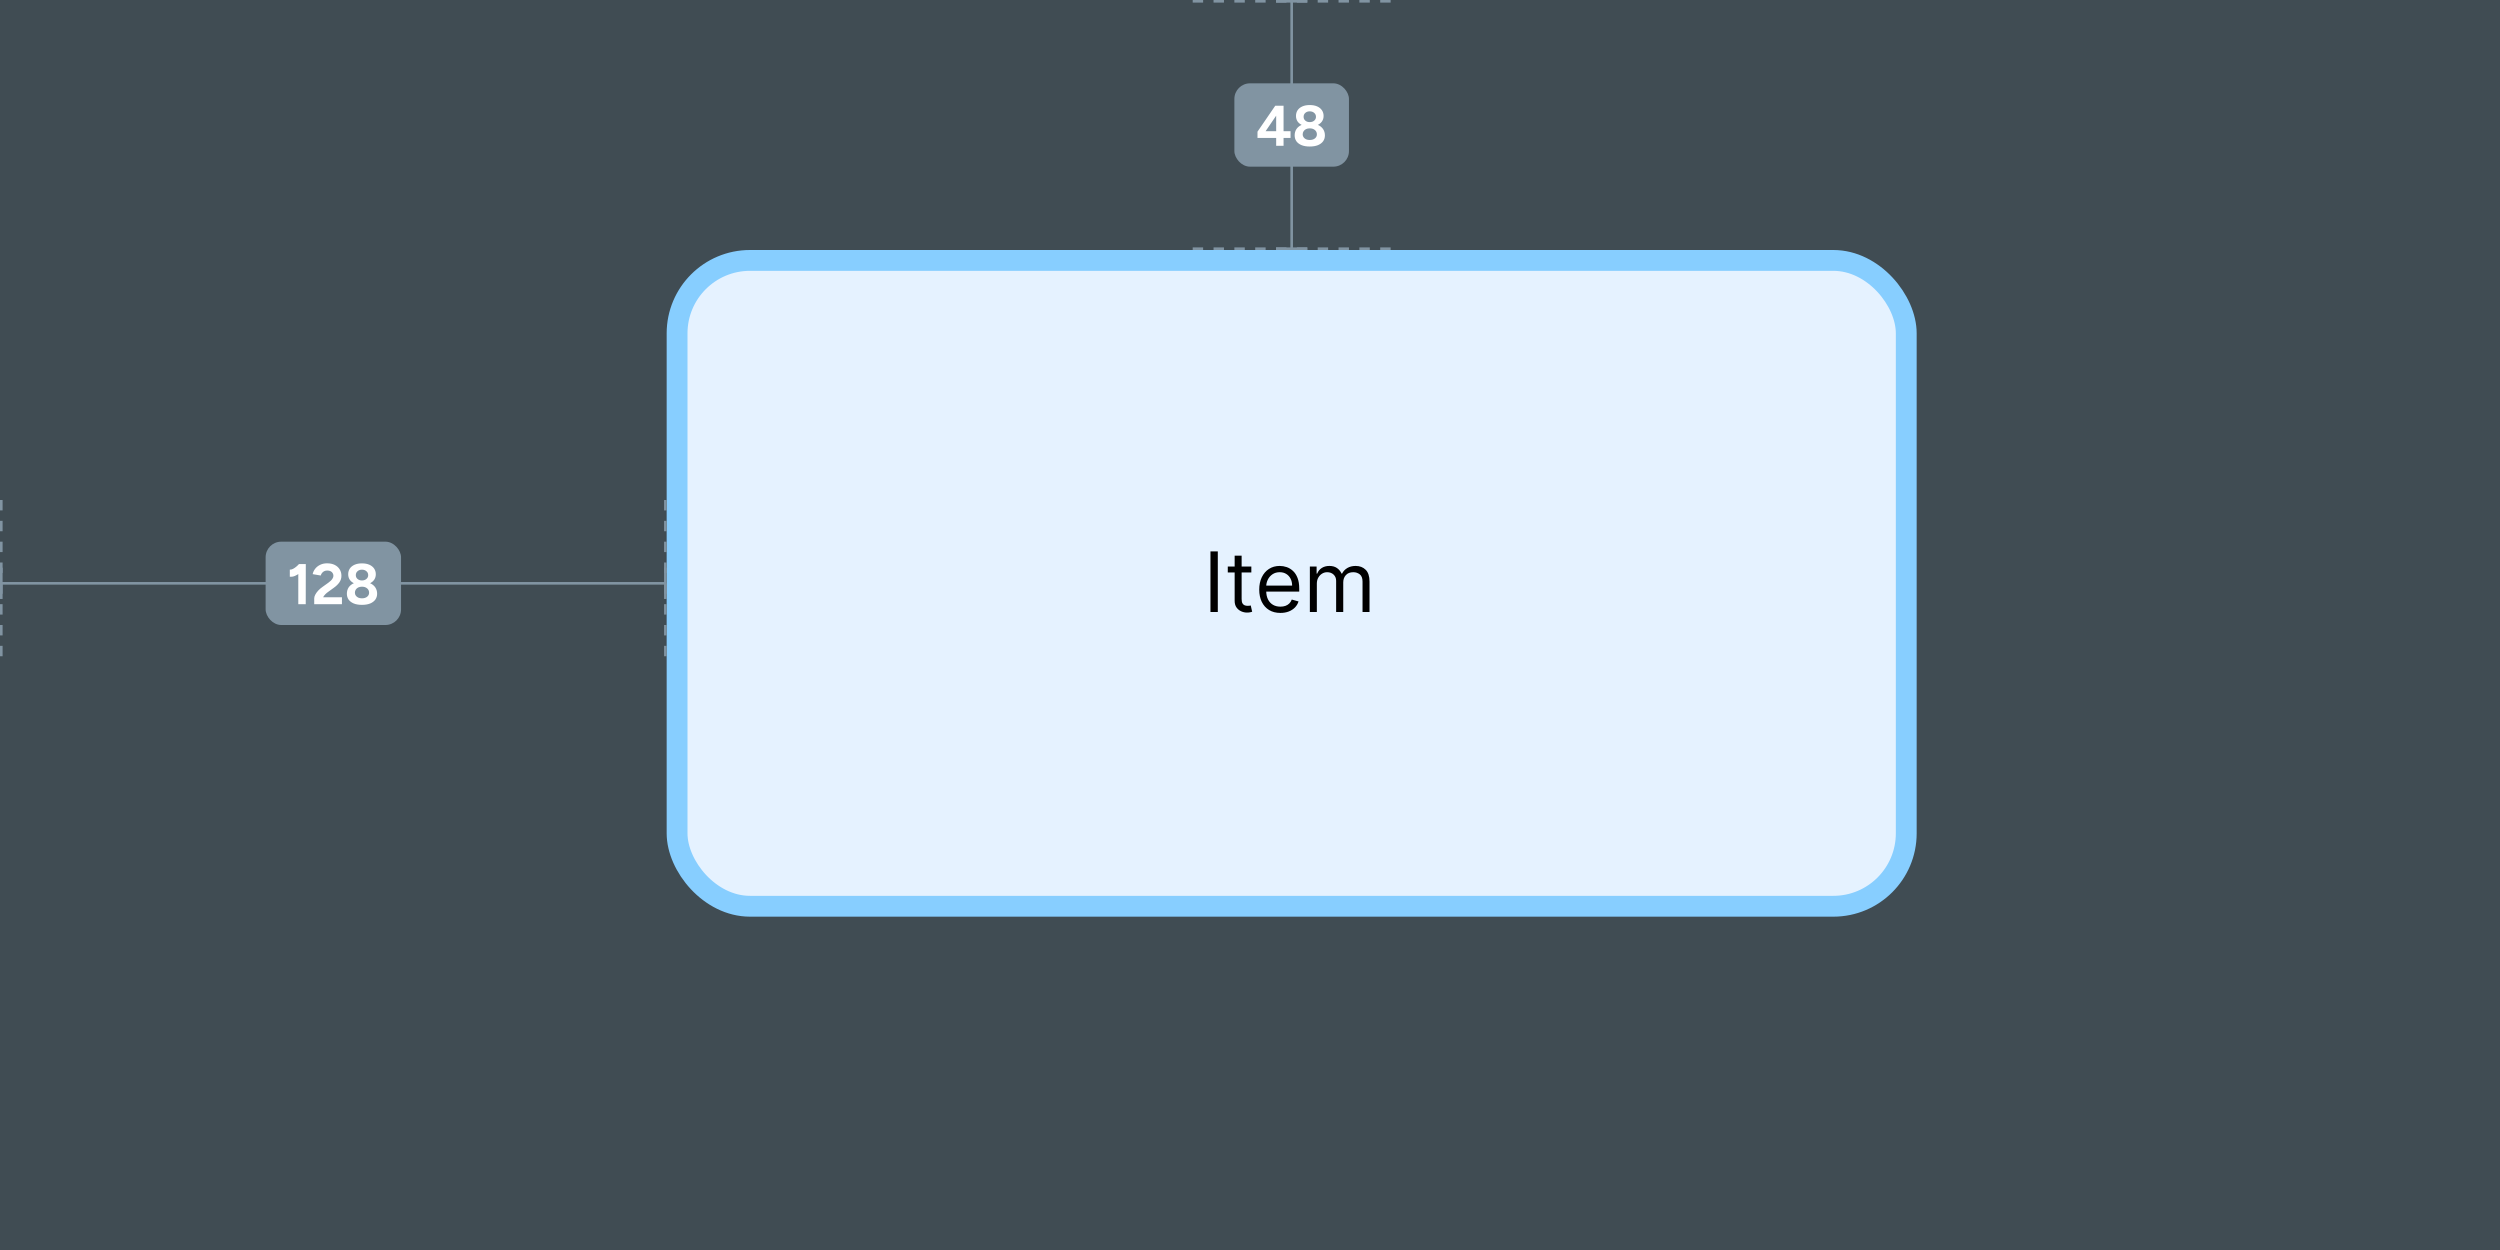 <svg width="480" height="240" viewBox="0 0 480 240" fill="none" xmlns="http://www.w3.org/2000/svg">
<rect x="0" y="0" width="480" height="240" fill="#333333" stroke="none"/>
<rect width="480" height="240" fill="#87CEFF" fill-opacity="0.16"/>
<rect x="130" y="50" width="236" height="124" rx="14" fill="#E5F2FF"/>
<rect x="130" y="50" width="236" height="124" rx="14" stroke="#87CEFF" stroke-width="4"/>
<path d="M233.818 105.864V117.5H232.409V105.864H233.818ZM240.257 108.773V109.909H235.734V108.773H240.257ZM237.053 106.682H238.393V115C238.393 115.379 238.448 115.663 238.558 115.852C238.672 116.038 238.816 116.163 238.99 116.227C239.168 116.288 239.356 116.318 239.553 116.318C239.7 116.318 239.821 116.311 239.916 116.295C240.011 116.277 240.087 116.261 240.143 116.25L240.416 117.455C240.325 117.489 240.198 117.523 240.036 117.557C239.873 117.595 239.666 117.614 239.416 117.614C239.037 117.614 238.666 117.532 238.303 117.369C237.943 117.206 237.643 116.958 237.405 116.625C237.17 116.292 237.053 115.871 237.053 115.364V106.682ZM245.839 117.682C244.999 117.682 244.273 117.496 243.663 117.125C243.057 116.75 242.589 116.227 242.26 115.557C241.934 114.883 241.771 114.098 241.771 113.205C241.771 112.311 241.934 111.523 242.26 110.841C242.589 110.155 243.048 109.621 243.635 109.239C244.226 108.852 244.915 108.659 245.703 108.659C246.158 108.659 246.607 108.735 247.05 108.886C247.493 109.038 247.896 109.284 248.26 109.625C248.624 109.962 248.913 110.409 249.129 110.966C249.345 111.523 249.453 112.208 249.453 113.023V113.591H242.726V112.432H248.089C248.089 111.939 247.991 111.5 247.794 111.114C247.601 110.727 247.324 110.422 246.964 110.199C246.608 109.975 246.188 109.864 245.703 109.864C245.169 109.864 244.707 109.996 244.317 110.261C243.93 110.523 243.633 110.864 243.425 111.284C243.216 111.705 243.112 112.155 243.112 112.636V113.409C243.112 114.068 243.226 114.627 243.453 115.085C243.684 115.54 244.004 115.886 244.413 116.125C244.822 116.36 245.298 116.477 245.839 116.477C246.192 116.477 246.51 116.428 246.794 116.33C247.082 116.227 247.33 116.076 247.538 115.875C247.747 115.67 247.908 115.417 248.021 115.114L249.317 115.477C249.18 115.917 248.951 116.303 248.629 116.636C248.307 116.966 247.91 117.223 247.436 117.409C246.963 117.591 246.43 117.682 245.839 117.682ZM251.493 117.5V108.773H252.788V110.136H252.902C253.084 109.67 253.377 109.309 253.783 109.051C254.188 108.79 254.675 108.659 255.243 108.659C255.819 108.659 256.298 108.79 256.68 109.051C257.067 109.309 257.368 109.67 257.584 110.136H257.675C257.898 109.686 258.233 109.328 258.68 109.062C259.127 108.794 259.663 108.659 260.288 108.659C261.069 108.659 261.707 108.903 262.203 109.392C262.699 109.877 262.947 110.633 262.947 111.659V117.5H261.607V111.659C261.607 111.015 261.43 110.555 261.078 110.278C260.726 110.002 260.311 109.864 259.834 109.864C259.22 109.864 258.745 110.049 258.408 110.42C258.071 110.788 257.902 111.254 257.902 111.818V117.5H256.538V111.523C256.538 111.027 256.377 110.627 256.055 110.324C255.733 110.017 255.319 109.864 254.811 109.864C254.463 109.864 254.137 109.956 253.834 110.142C253.535 110.328 253.292 110.585 253.107 110.915C252.925 111.241 252.834 111.617 252.834 112.045V117.5H251.493Z" fill="black"/>
<path d="M229 0.25H267" stroke="#8194A2" stroke-width="0.5" stroke-dasharray="2 2"/>
<path d="M229 47.75H267" stroke="#8194A2" stroke-width="0.5" stroke-dasharray="2 2"/>
<path d="M248 0.25L245 0.25M248 0.25L251 0.25M248 0.25L248 47.75M248 47.75L245 47.75M248 47.75L251 47.75" stroke="#8194A2" stroke-width="0.5"/>
<rect x="237" y="16" width="22" height="16" rx="3" fill="#8194A2"/>
<path d="M242.527 25.877L241.438 25.283L244.848 20.3L245.75 21.147L242.527 25.877ZM241.438 26.482V25.283L242.285 25.195H247.785V26.482H241.438ZM245.024 28V21.125L244.859 20.3H246.443V28H245.024ZM251.468 28.132C250.852 28.132 250.327 28.044 249.895 27.868C249.462 27.685 249.132 27.435 248.905 27.12C248.685 26.797 248.575 26.423 248.575 25.998C248.575 25.543 248.685 25.144 248.905 24.799C249.132 24.454 249.462 24.183 249.895 23.985C250.327 23.787 250.852 23.692 251.468 23.699C252.091 23.692 252.619 23.787 253.052 23.985C253.484 24.183 253.814 24.454 254.042 24.799C254.269 25.144 254.383 25.543 254.383 25.998C254.383 26.423 254.269 26.797 254.042 27.12C253.814 27.435 253.484 27.685 253.052 27.868C252.619 28.044 252.091 28.132 251.468 28.132ZM251.468 26.878C251.871 26.878 252.201 26.779 252.458 26.581C252.714 26.376 252.843 26.115 252.843 25.8C252.843 25.455 252.714 25.177 252.458 24.964C252.201 24.751 251.871 24.645 251.468 24.645C251.204 24.645 250.969 24.693 250.764 24.788C250.566 24.883 250.408 25.019 250.291 25.195C250.173 25.371 250.115 25.573 250.115 25.8C250.115 26.013 250.173 26.2 250.291 26.361C250.408 26.522 250.566 26.651 250.764 26.746C250.969 26.834 251.204 26.878 251.468 26.878ZM251.468 24.293C250.918 24.293 250.445 24.209 250.049 24.04C249.653 23.864 249.348 23.626 249.136 23.325C248.93 23.017 248.828 22.661 248.828 22.258C248.828 21.847 248.93 21.484 249.136 21.169C249.348 20.854 249.653 20.608 250.049 20.432C250.445 20.256 250.918 20.168 251.468 20.168C252.025 20.168 252.502 20.256 252.898 20.432C253.294 20.608 253.598 20.854 253.811 21.169C254.023 21.484 254.13 21.847 254.13 22.258C254.13 22.661 254.023 23.017 253.811 23.325C253.598 23.626 253.294 23.864 252.898 24.04C252.502 24.209 252.025 24.293 251.468 24.293ZM251.468 23.446C251.82 23.446 252.106 23.351 252.326 23.16C252.553 22.969 252.667 22.727 252.667 22.434C252.667 22.119 252.553 21.866 252.326 21.675C252.106 21.477 251.82 21.378 251.468 21.378C251.123 21.378 250.841 21.477 250.621 21.675C250.401 21.866 250.291 22.119 250.291 22.434C250.291 22.727 250.401 22.969 250.621 23.16C250.841 23.351 251.123 23.446 251.468 23.446Z" fill="white"/>
<path d="M0.25 96V128" stroke="#8194A2" stroke-width="0.5" stroke-dasharray="2 2"/>
<path d="M127.75 96V128" stroke="#8194A2" stroke-width="0.5" stroke-dasharray="2 2"/>
<path d="M127.75 112L127.75 109M127.75 112L127.75 115M127.75 112L0.25 112M0.25 112L0.25 109M0.25 112L0.25 115" stroke="#8194A2" stroke-width="0.5"/>
<rect x="51" y="104" width="26" height="16" rx="3" fill="#8194A2"/>
<path d="M57.272 116V109.103L57.415 108.3H58.713L58.702 116H57.272ZM55.644 110.731V109.367C55.827 109.382 56.025 109.338 56.238 109.235C56.451 109.125 56.66 108.986 56.865 108.817C57.078 108.641 57.261 108.465 57.415 108.289L58.372 109.224C58.108 109.517 57.829 109.785 57.536 110.027C57.243 110.262 56.938 110.445 56.623 110.577C56.315 110.709 55.989 110.76 55.644 110.731ZM61.803 115.681L60.329 114.889C60.329 114.676 60.395 114.442 60.527 114.185C60.659 113.928 60.842 113.672 61.077 113.415C61.311 113.158 61.586 112.92 61.902 112.7L63.068 111.864C63.229 111.754 63.379 111.629 63.519 111.49C63.665 111.351 63.783 111.2 63.871 111.039C63.966 110.87 64.014 110.709 64.014 110.555C64.014 110.364 63.966 110.192 63.871 110.038C63.783 109.884 63.651 109.763 63.475 109.675C63.299 109.587 63.082 109.543 62.826 109.543C62.606 109.543 62.408 109.587 62.232 109.675C62.063 109.763 61.924 109.88 61.814 110.027C61.704 110.174 61.627 110.331 61.583 110.5L60.032 110.236C60.105 109.869 60.263 109.528 60.505 109.213C60.747 108.898 61.062 108.645 61.451 108.454C61.847 108.256 62.294 108.157 62.793 108.157C63.365 108.157 63.856 108.26 64.267 108.465C64.677 108.67 64.993 108.953 65.213 109.312C65.44 109.664 65.554 110.075 65.554 110.544C65.554 111.021 65.422 111.446 65.158 111.82C64.901 112.187 64.545 112.531 64.091 112.854L63.046 113.613C62.833 113.752 62.631 113.921 62.441 114.119C62.25 114.31 62.096 114.533 61.979 114.79C61.861 115.039 61.803 115.336 61.803 115.681ZM60.329 116V114.889L61.451 114.68H65.653V116H60.329ZM69.493 116.132C68.877 116.132 68.352 116.044 67.92 115.868C67.487 115.685 67.157 115.435 66.93 115.12C66.71 114.797 66.6 114.423 66.6 113.998C66.6 113.543 66.71 113.144 66.93 112.799C67.157 112.454 67.487 112.183 67.92 111.985C68.352 111.787 68.877 111.692 69.493 111.699C70.116 111.692 70.644 111.787 71.077 111.985C71.509 112.183 71.839 112.454 72.067 112.799C72.294 113.144 72.408 113.543 72.408 113.998C72.408 114.423 72.294 114.797 72.067 115.12C71.839 115.435 71.509 115.685 71.077 115.868C70.644 116.044 70.116 116.132 69.493 116.132ZM69.493 114.878C69.896 114.878 70.226 114.779 70.483 114.581C70.739 114.376 70.868 114.115 70.868 113.8C70.868 113.455 70.739 113.177 70.483 112.964C70.226 112.751 69.896 112.645 69.493 112.645C69.229 112.645 68.994 112.693 68.789 112.788C68.591 112.883 68.433 113.019 68.316 113.195C68.198 113.371 68.14 113.573 68.14 113.8C68.14 114.013 68.198 114.2 68.316 114.361C68.433 114.522 68.591 114.651 68.789 114.746C68.994 114.834 69.229 114.878 69.493 114.878ZM69.493 112.293C68.943 112.293 68.47 112.209 68.074 112.04C67.678 111.864 67.373 111.626 67.161 111.325C66.955 111.017 66.853 110.661 66.853 110.258C66.853 109.847 66.955 109.484 67.161 109.169C67.373 108.854 67.678 108.608 68.074 108.432C68.47 108.256 68.943 108.168 69.493 108.168C70.05 108.168 70.527 108.256 70.923 108.432C71.319 108.608 71.623 108.854 71.836 109.169C72.048 109.484 72.155 109.847 72.155 110.258C72.155 110.661 72.048 111.017 71.836 111.325C71.623 111.626 71.319 111.864 70.923 112.04C70.527 112.209 70.05 112.293 69.493 112.293ZM69.493 111.446C69.845 111.446 70.131 111.351 70.351 111.16C70.578 110.969 70.692 110.727 70.692 110.434C70.692 110.119 70.578 109.866 70.351 109.675C70.131 109.477 69.845 109.378 69.493 109.378C69.148 109.378 68.866 109.477 68.646 109.675C68.426 109.866 68.316 110.119 68.316 110.434C68.316 110.727 68.426 110.969 68.646 111.16C68.866 111.351 69.148 111.446 69.493 111.446Z" fill="white"/>
</svg>
